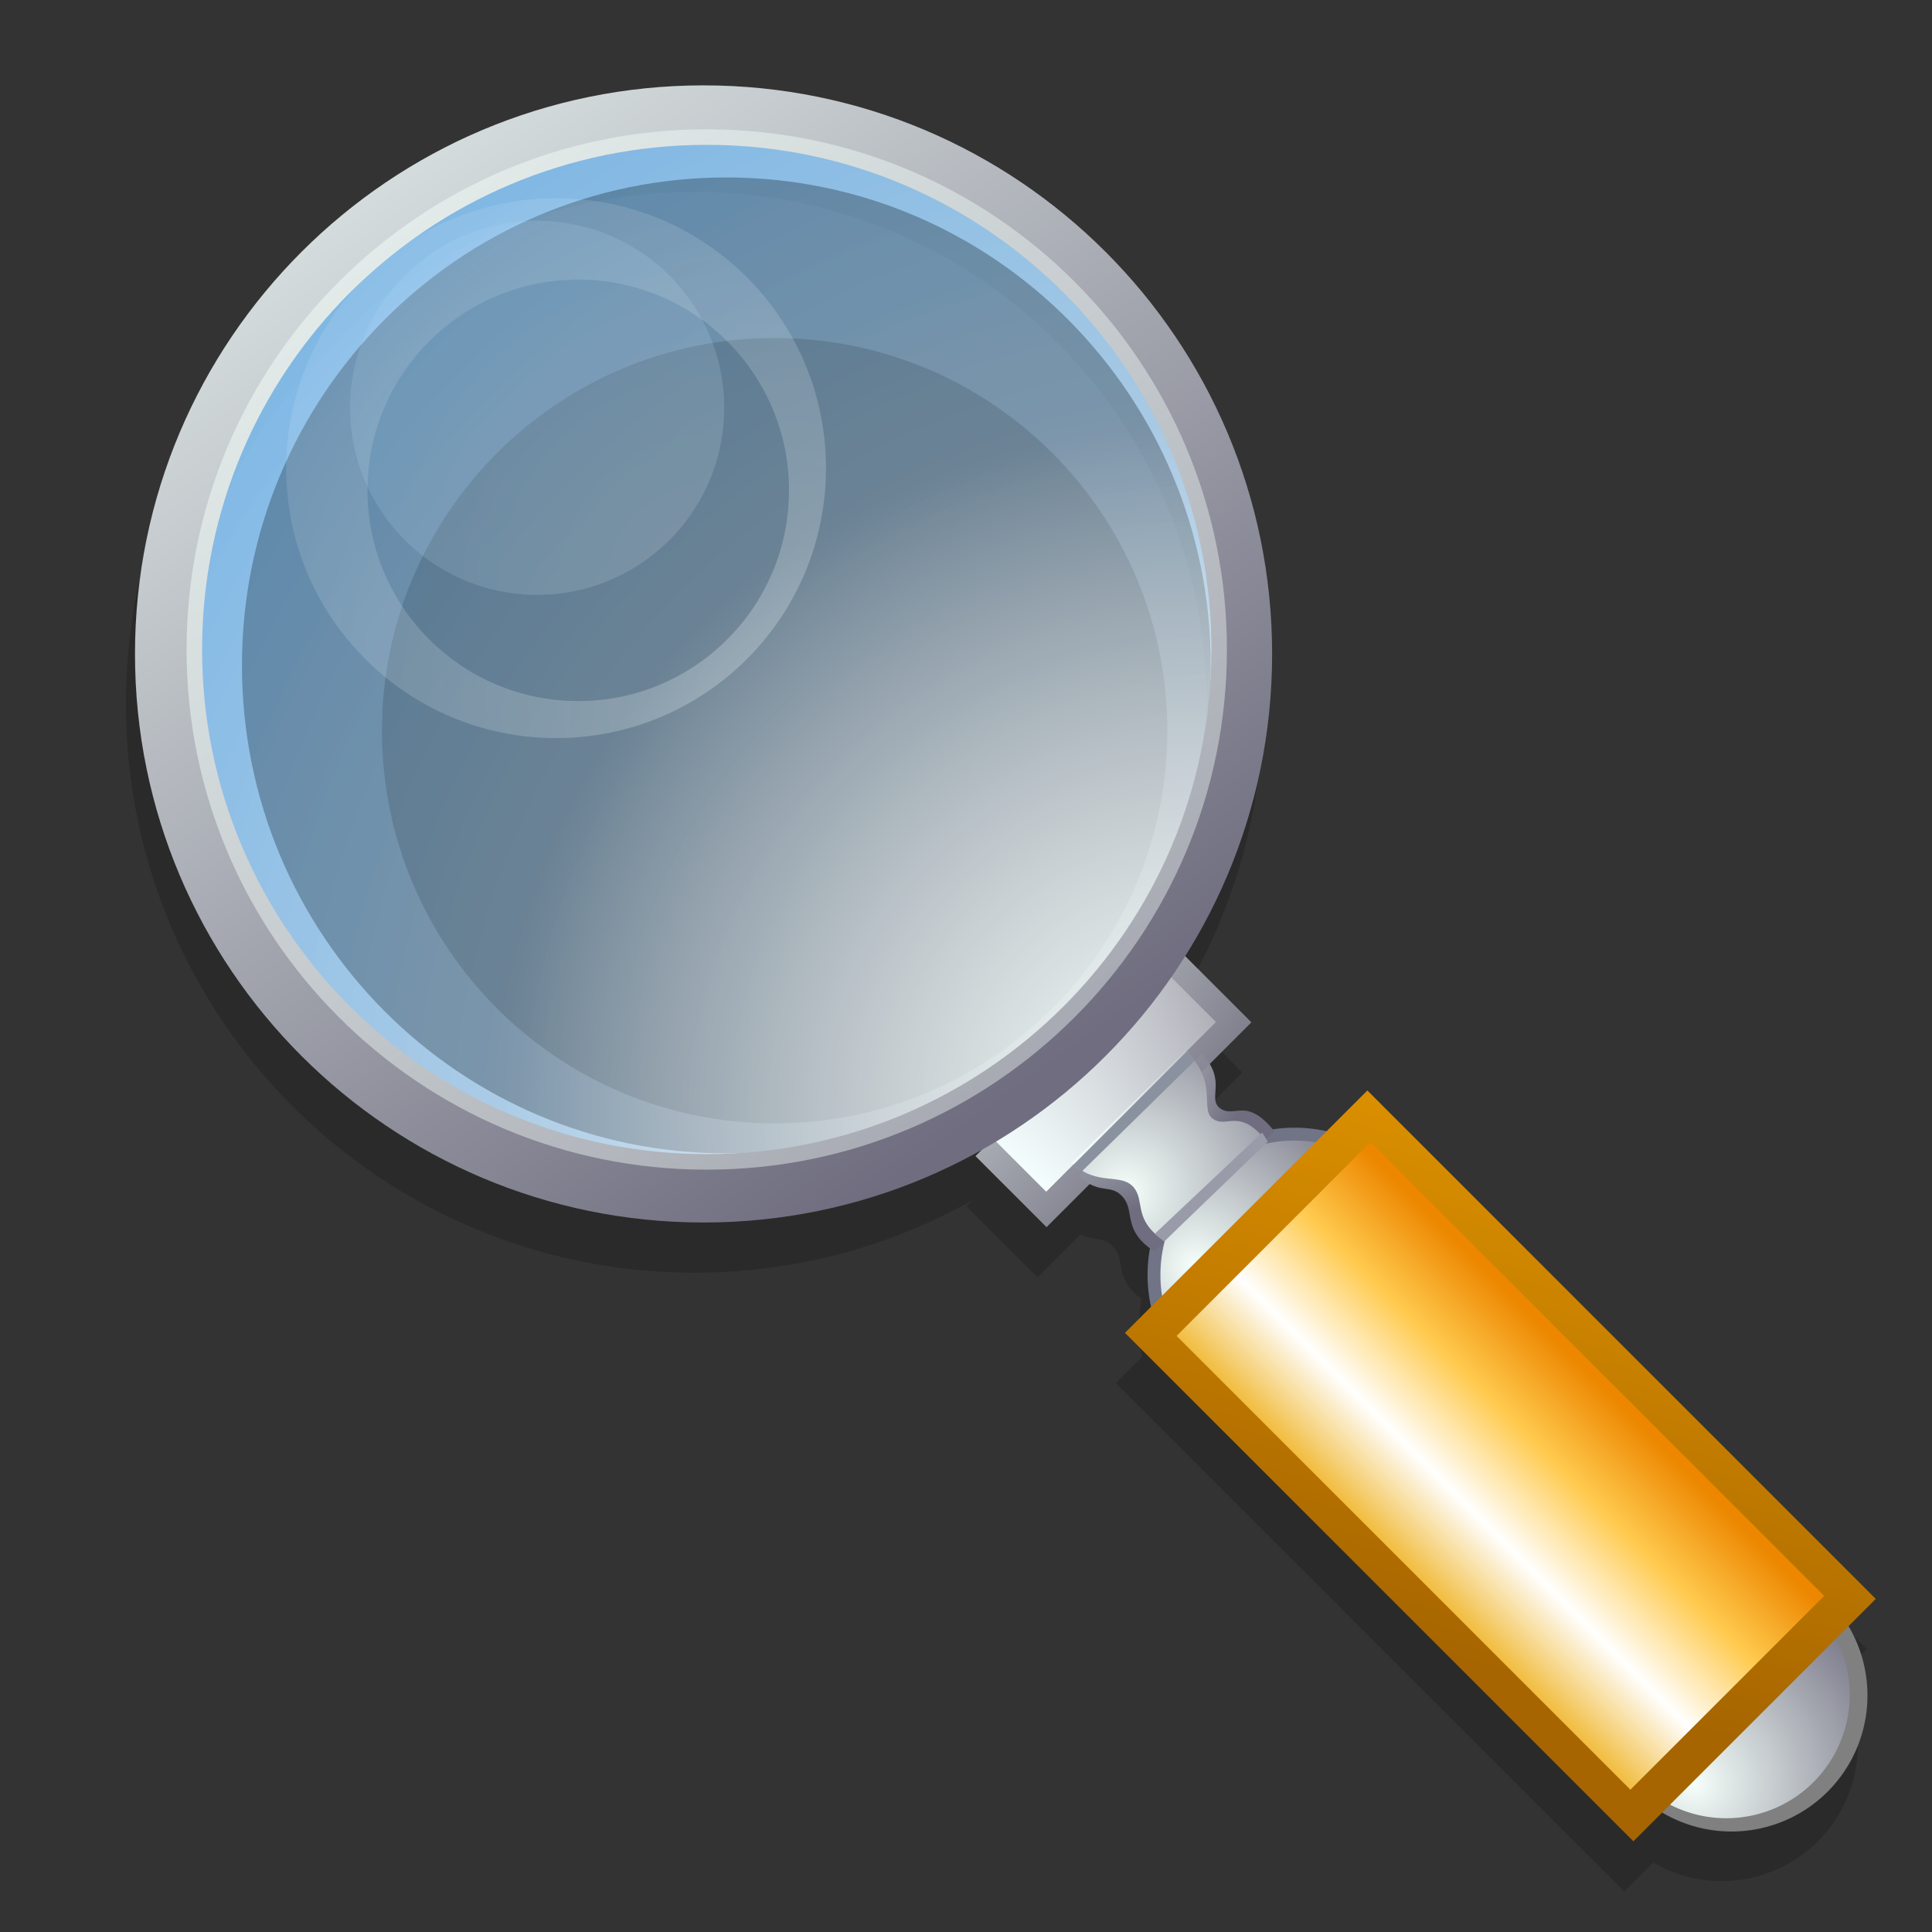 <?xml version="1.0" encoding="UTF-8" standalone="no"?>
<!-- Created with Inkscape (http://www.inkscape.org/) -->
<svg
   xmlns:dc="http://purl.org/dc/elements/1.1/"
   xmlns:cc="http://web.resource.org/cc/"
   xmlns:rdf="http://www.w3.org/1999/02/22-rdf-syntax-ns#"
   xmlns:svg="http://www.w3.org/2000/svg"
   xmlns="http://www.w3.org/2000/svg"
   xmlns:xlink="http://www.w3.org/1999/xlink"
   xmlns:sodipodi="http://inkscape.sourceforge.net/DTD/sodipodi-0.dtd"
   xmlns:inkscape="http://www.inkscape.org/namespaces/inkscape"
   id="svg1"
   sodipodi:version="0.32"
   inkscape:version="0.41+cvs"
   width="60px"
   height="60px"
   sodipodi:docbase="/home/david/.icons/eXperience/normal/apps"
   sodipodi:docname="gnome-searchtool.svg">
  <rect width="100%" height="100%" fill="#333333" stroke="none"/>
  <defs
     id="defs3">
    <linearGradient
       id="linearGradient1532">
      <stop
         offset="0"
         style="stop-color:#175dc4;stop-opacity:1;"
         id="stop1534" />
      <stop
         offset="1"
         style="stop-color:#aeccf5;stop-opacity:1;"
         id="stop1533" />
    </linearGradient>
    <defs
       id="defs2327">
      <linearGradient
         id="linearGradient659"
         gradientUnits="userSpaceOnUse"
         x1="72.903"
         y1="-4.175"
         x2="72.903"
         y2="62.41">
        <stop
           offset="0"
           style="stop-color:#ffffff;stop-opacity:1;"
           id="stop661" />
        <stop
           offset="1"
           style="stop-color:#fffff5;stop-opacity:0;"
           id="stop663" />
      </linearGradient>
      <linearGradient
         id="aigrd1"
         gradientUnits="userSpaceOnUse"
         x1="72.903"
         y1="-4.175"
         x2="72.903"
         y2="62.41"
         spreadMethod="pad"
         xlink:href="#linearGradient1532" />
      <linearGradient
         id="aigrd15"
         gradientUnits="userSpaceOnUse"
         x1="6.217"
         y1="115.264"
         x2="135.467"
         y2="115.264">
        <stop
           offset="0"
           style="stop-color:#415dc4"
           id="stop2291" />
        <stop
           offset="1"
           style="stop-color:#aeccf5"
           id="stop2292" />
      </linearGradient>
      <linearGradient
         xlink:href="#aigrd1"
         id="linearGradient773"
         x1="0.365"
         y1="0.07"
         x2="0.738"
         y2="0.605"
         gradientUnits="objectBoundingBox"
         gradientTransform="scale(0.901,1.11)" />
      <radialGradient
         xlink:href="#aigrd1"
         id="radialGradient774"
         cx="0.101"
         cy="0.094"
         r="1.181"
         fx="0.101"
         fy="0.094"
         gradientUnits="objectBoundingBox"
         gradientTransform="scale(1,1)" />
      <radialGradient
         xlink:href="#aigrd1"
         id="radialGradient775"
         cx="-0.989"
         cy="0.172"
         r="2.114"
         fx="-0.989"
         fy="0.172"
         gradientUnits="objectBoundingBox" />
      <radialGradient
         xlink:href="#linearGradient659"
         id="radialGradient776"
         cx="0.167"
         cy="0.125"
         r="0.84"
         fx="0.167"
         fy="0.125"
         gradientUnits="objectBoundingBox"
         gradientTransform="scale(0.939,1.065)" />
      <radialGradient
         xlink:href="#aigrd1"
         id="radialGradient777"
         cx="-0.029"
         cy="0.187"
         r="0.851"
         fx="-0.029"
         fy="0.187" />
      <radialGradient
         xlink:href="#aigrd1"
         id="radialGradient778"
         cx="-0.86"
         cy="0.5"
         r="2.065"
         fx="-0.86"
         fy="0.5"
         gradientUnits="objectBoundingBox" />
      <radialGradient
         xlink:href="#aigrd1"
         id="radialGradient779"
         cx="-0.087"
         cy="0.953"
         r="1.028"
         fx="-0.087"
         fy="0.953"
         gradientUnits="objectBoundingBox" />
      <radialGradient
         xlink:href="#aigrd1"
         id="radialGradient780"
         cx="-0.048"
         cy="0.93"
         r="0.959"
         fx="-0.048"
         fy="0.93"
         gradientTransform="scale(1,1)"
         gradientUnits="objectBoundingBox" />
      <radialGradient
         xlink:href="#aigrd1"
         id="radialGradient781"
         cx="-0.148"
         cy="0.078"
         r="1.56"
         fx="-0.148"
         fy="0.078" />
      <radialGradient
         xlink:href="#aigrd1"
         id="radialGradient782"
         cx="-0.714"
         cy="0.195"
         r="2.103"
         fx="-0.714"
         fy="0.195" />
      <radialGradient
         xlink:href="#aigrd1"
         id="radialGradient783"
         cx="-0.056"
         cy="0.125"
         r="1.431"
         fx="-0.056"
         fy="0.125" />
      <radialGradient
         xlink:href="#aigrd1"
         id="radialGradient784"
         cx="-0.015"
         cy="0.047"
         r="3.387"
         fx="-0.015"
         fy="0.047"
         gradientUnits="objectBoundingBox" />
      <radialGradient
         xlink:href="#aigrd1"
         id="radialGradient884"
         cx="-5.25"
         cy="0.164"
         r="7.345"
         fx="-5.25"
         fy="0.164" />
      <radialGradient
         xlink:href="#aigrd1"
         id="radialGradient885"
         cx="-0.202"
         cy="0.148"
         r="1.11"
         fx="-0.202"
         fy="0.148"
         gradientUnits="objectBoundingBox" />
    </defs>
    <radialGradient
       gradientUnits="userSpaceOnUse"
       id="id3"
       fy="21915"
       fx="2458"
       r="8500"
       cy="21915"
       cx="2458">
      <stop
         id="stop598"
         offset="0"
         style="stop-color:#a66500;stop-opacity:1;" />
      <stop
         id="stop600"
         offset="1"
         style="stop-color:#da8f00;stop-opacity:1;" />
    </radialGradient>
    <linearGradient
       gradientUnits="userSpaceOnUse"
       id="id1"
       y2="9295"
       x2="10575"
       y1="20912"
       x1="20158">
      <stop
         id="stop580"
         offset="0"
         style="stop-color:#eda700;stop-opacity:1;" />
      <stop
         id="stop582"
         offset="0.388"
         style="stop-color:#ffffff;stop-opacity:1;" />
      <stop
         id="stop584"
         offset="0.7"
         style="stop-color:#ffcb50;stop-opacity:1;" />
      <stop
         id="stop618"
         offset="1"
         style="stop-color:#ed8700;stop-opacity:1;" />
    </linearGradient>
    <linearGradient
       gradientUnits="userSpaceOnUse"
       id="id0"
       y2="19500"
       x2="15000"
       y1="14100"
       x1="10100">
      <stop
         id="stop565"
         offset="0"
         style="stop-color:#f5fffa;stop-opacity:1;" />
      <stop
         id="stop567"
         offset="1.2"
         style="stop-color:#6f6d7f;stop-opacity:1;" />
    </linearGradient>
    <linearGradient
       gradientUnits="userSpaceOnUse"
       id="linearGradient629"
       y2="19500"
       x2="15000"
       y1="14100"
       x1="10100">
      <stop
         id="stop633"
         offset="0"
         style="stop-color:#ffffff;stop-opacity:0.698;" />
      <stop
         id="stop637"
         offset="1.2"
         style="stop-color:#5db7ff;stop-opacity:0.698;" />
    </linearGradient>
    <linearGradient
       gradientUnits="userSpaceOnUse"
       id="linearGradient644"
       y2="19500"
       x2="15000"
       y1="14100"
       x1="10100">
      <stop
         id="stop648"
         offset="0"
         style="stop-color:#f5ffff;stop-opacity:1;" />
      <stop
         id="stop652"
         offset="1.2"
         style="stop-color:#ffffff;stop-opacity:0;" />
    </linearGradient>
    <linearGradient
       gradientUnits="userSpaceOnUse"
       id="linearGradient660"
       y2="19500"
       x2="15000"
       y1="14100"
       x1="10100">
      <stop
         id="stop662"
         offset="0"
         style="stop-color:#f5ffff;stop-opacity:0.49;" />
      <stop
         id="stop664"
         offset="1.2"
         style="stop-color:#ffffff;stop-opacity:0;" />
    </linearGradient>
    <radialGradient
       inkscape:collect="always"
       xlink:href="#linearGradient629"
       id="radialGradient2563"
       gradientUnits="userSpaceOnUse"
       cx="18969.119"
       cy="17830.815"
       fx="18969.119"
       fy="17830.815"
       r="23165.941" />
    <radialGradient
       inkscape:collect="always"
       xlink:href="#id0"
       id="radialGradient2565"
       gradientUnits="userSpaceOnUse"
       gradientTransform="translate(-1.203106e-5,1.325215e-4)"
       cx="25537.75"
       cy="27369.557"
       fx="25537.75"
       fy="27369.557"
       r="3682.176" />
    <radialGradient
       inkscape:collect="always"
       xlink:href="#linearGradient644"
       id="radialGradient2567"
       gradientUnits="userSpaceOnUse"
       gradientTransform="translate(-7.321377e-5,-4.329504e-5)"
       cx="18401.356"
       cy="17398.338"
       fx="18401.356"
       fy="17398.338"
       r="11887.508" />
    <radialGradient
       inkscape:collect="always"
       xlink:href="#linearGradient629"
       id="radialGradient2579"
       gradientUnits="userSpaceOnUse"
       gradientTransform="translate(-9.447385e-5,4.096390e-5)"
       cx="13189.858"
       cy="11245.886"
       fx="13189.858"
       fy="11245.886"
       r="16247.889" />
    <radialGradient
       inkscape:collect="always"
       xlink:href="#id0"
       id="radialGradient2583"
       gradientUnits="userSpaceOnUse"
       gradientTransform="translate(-1.189675e-4,-1.256190e-4)"
       cx="26631.043"
       cy="29167.072"
       fx="26631.043"
       fy="29167.072"
       r="4284.197" />
    <radialGradient
       inkscape:collect="always"
       xlink:href="#linearGradient660"
       id="radialGradient2596"
       gradientUnits="userSpaceOnUse"
       gradientTransform="matrix(1.928043e-3,0,0,1.928043e-3,1.623,1.606)"
       cx="11715.291"
       cy="10444.397"
       fx="11715.291"
       fy="10444.397"
       r="15131.661" />
    <linearGradient
       inkscape:collect="always"
       xlink:href="#id0"
       id="linearGradient2599"
       gradientUnits="userSpaceOnUse"
       gradientTransform="matrix(1.928043e-3,0,0,1.928043e-3,1.623,1.606)"
       x1="389.402"
       y1="405.029"
       x2="24589.656"
       y2="29618.199" />
    <linearGradient
       inkscape:collect="always"
       xlink:href="#id1"
       id="linearGradient2602"
       gradientUnits="userSpaceOnUse"
       gradientTransform="matrix(1.259971e-3,0,-2.591061e-20,2.950350e-3,1.253771e-2,2.283)"
       x1="-3478.945"
       y1="21261.006"
       x2="3741.108"
       y2="21260.961" />
    <linearGradient
       inkscape:collect="always"
       xlink:href="#id3"
       id="linearGradient2605"
       gradientUnits="userSpaceOnUse"
       gradientTransform="matrix(1.331251e-3,0,-2.452328e-20,2.792381e-3,1.253771e-2,2.283)"
       x1="850.318"
       y1="27356.065"
       x2="6753.382"
       y2="20482.139" />
    <linearGradient
       inkscape:collect="always"
       xlink:href="#id0"
       id="linearGradient2610"
       gradientUnits="userSpaceOnUse"
       gradientTransform="matrix(1.928043e-3,0,0,1.928043e-3,1.623,1.606)"
       x1="-1308.287"
       y1="-85.143"
       x2="12508.244"
       y2="18950.707" />
    <linearGradient
       inkscape:collect="always"
       xlink:href="#linearGradient644"
       id="linearGradient2614"
       gradientUnits="userSpaceOnUse"
       gradientTransform="matrix(3.273340e-3,0,-9.973506e-21,1.135647e-3,1.253771e-2,2.283)"
       x1="-1083.759"
       y1="39560.301"
       x2="2312.522"
       y2="39368.121" />
    <radialGradient
       inkscape:collect="always"
       xlink:href="#id0"
       id="radialGradient2617"
       gradientUnits="userSpaceOnUse"
       gradientTransform="matrix(1.951941e-3,0,0,1.904438e-3,1.623,1.606)"
       cx="17070.162"
       cy="18596"
       fx="17070.162"
       fy="18596"
       r="3734.602" />
    <radialGradient
       inkscape:collect="always"
       xlink:href="#id0"
       id="radialGradient2620"
       gradientUnits="userSpaceOnUse"
       gradientTransform="matrix(3.273338e-3,0,-9.973506e-21,1.135647e-3,1.253771e-2,2.283)"
       cx="-2182.742"
       cy="33086.471"
       fx="-2182.742"
       fy="33086.471"
       r="11539.996" />
    <radialGradient
       inkscape:collect="always"
       xlink:href="#linearGradient629"
       id="radialGradient2623"
       gradientUnits="userSpaceOnUse"
       gradientTransform="matrix(1.928043e-3,0,0,1.928043e-3,1.623,1.606)"
       cx="18299.941"
       cy="17753.115"
       fx="18299.941"
       fy="17753.115"
       r="28430.236" />
    <radialGradient
       inkscape:collect="always"
       xlink:href="#id0"
       id="radialGradient2626"
       gradientUnits="userSpaceOnUse"
       gradientTransform="matrix(1.915112e-3,0,0,1.941063e-3,1.623,1.606)"
       cx="16467.203"
       cy="15673.818"
       fx="16467.203"
       fy="15673.818"
       r="3055.243" />
    <radialGradient
       inkscape:collect="always"
       xlink:href="#linearGradient629"
       id="radialGradient2633"
       gradientUnits="userSpaceOnUse"
       gradientTransform="matrix(1.928043e-3,0,0,1.928043e-3,1.623,1.606)"
       cx="18631.621"
       cy="17526.457"
       fx="18631.621"
       fy="17526.457"
       r="40170.266" />
  </defs>
  <sodipodi:namedview
     id="base"
     pagecolor="#ffffff"
     bordercolor="#666666"
     borderopacity="1.0"
     inkscape:pageopacity="0.0"
     inkscape:pageshadow="2"
     inkscape:zoom="5.6568542"
     inkscape:cx="14.302992"
     inkscape:cy="28.730232"
     inkscape:window-width="857"
     inkscape:window-height="519"
     inkscape:window-x="35"
     inkscape:window-y="141"
     inkscape:current-layer="svg1"
     showguides="false"
     inkscape:guide-bbox="true"
     gridspacingy="1pt"
     gridspacingx="1pt"
     gridoriginy="0pt"
     gridoriginx="0pt"
     showgrid="false"
     inkscape:grid-points="false"
     inkscape:grid-bbox="false"
     showborder="true">
    <sodipodi:guide
       orientation="vertical"
       position="0"
       id="guide2809" />
    <sodipodi:guide
       orientation="vertical"
       position="48"
       id="guide2810" />
    <sodipodi:guide
       orientation="horizontal"
       position="0"
       id="guide2811" />
    <sodipodi:guide
       orientation="horizontal"
       position="47"
       id="guide2819" />
    <sodipodi:guide
       orientation="horizontal"
       position="48.405"
       id="guide1774" />
  </sodipodi:namedview>
  <g
     id="g701"
     style="opacity:0.185;fill:#000000;fill-opacity:1"
     transform="matrix(1.928043e-3,0,0,1.928043e-3,1.342,3.164)">
    <path
       sodipodi:type="arc"
       style="fill:#000000;fill-opacity:1;fill-rule:evenodd;stroke:none;stroke-width:1pt;stroke-linecap:butt;stroke-linejoin:miter;stroke-opacity:1"
       id="path695"
       d="M 29523.812 27523.809 A 2285.715 2285.715 0 1 1  24952.383,27523.809 A 2285.715 2285.715 0 1 1  29523.812 27523.809 z"
       sodipodi:cx="27238.098"
       sodipodi:cy="27523.809"
       sodipodi:rx="2285.7148"
       sodipodi:ry="2285.7148"
       transform="matrix(1.037,0,0,1.037,-8223.773,-8828.788)" />
    <path
       style="font-size:12;fill:#000000;fill-opacity:1;fill-rule:evenodd"
       d="M 19682.640,17385.350 C 19218.720,16813.270 19039.730,17202.010 18796.970,17009.070 C 18610.660,16842.070 18923.690,16578.550 18518.340,16140.130 L 16540.400,18107.420 C 16878.390,18440.920 17063.990,18199.100 17271.000,18482.540 C 17426.230,18708.140 17253.890,19001.780 17753.710,19324.950 L 19682.640,17385.350 z "
       id="path696"
       sodipodi:nodetypes="csccscc" />
    <rect
       style="font-size:12;fill:#000000;fill-opacity:1;fill-rule:evenodd;stroke-width:1"
       id="rect697"
       width="4666.674"
       height="1619.05"
       x="-2063.95"
       y="23097.424"
       transform="matrix(0.707,-0.707,0.707,0.707,0,0)" />
    <path
       d="M 19648.880,9700.274 C 19648.880,14758.310 15548.540,18858.650 10490.510,18858.650 C 5432.487,18858.650 1332.146,14758.310 1332.146,9700.274 C 1332.146,4642.248 5432.487,541.902 10490.510,541.902 C 15548.540,541.902 19648.880,4642.248 19648.880,9700.274 z M 18741.670,9700.265 C 18741.670,14257.250 15047.500,17951.420 10490.520,17951.420 C 5933.544,17951.420 2239.376,14257.250 2239.376,9700.265 C 2239.376,5143.279 5933.544,1449.114 10490.520,1449.114 C 15047.500,1449.114 18741.670,5143.279 18741.670,9700.265 z "
       style="font-size:12;fill:#000000;fill-opacity:1;fill-rule:evenodd"
       id="path698" />
    <path
       sodipodi:type="arc"
       style="fill:#000000;fill-opacity:1;fill-rule:evenodd;stroke:none;stroke-width:1pt;stroke-linecap:butt;stroke-linejoin:miter;stroke-opacity:1"
       id="path699"
       d="M 29523.812 27523.809 A 2285.715 2285.715 0 1 1  24952.383,27523.809 A 2285.715 2285.715 0 1 1  29523.812 27523.809 z"
       sodipodi:cx="27238.098"
       sodipodi:cy="27523.809"
       sodipodi:rx="2285.7148"
       sodipodi:ry="2285.7148"
       transform="matrix(0.958,0,0,0.958,944.444,99.204)" />
    <rect
       width="5522.181"
       height="11583.108"
       x="-2374.952"
       y="26814.203"
       transform="matrix(0.707,-0.707,0.707,0.707,0,0)"
       style="font-size:12;fill:#000000;fill-opacity:1"
       id="rect700" />
  </g>
  <path
     style="font-size:12;opacity:0.293;fill:url(#radialGradient2633);fill-opacity:1;fill-rule:evenodd"
     d="M 36.252,22.692 C 36.252,29.427 30.792,34.887 24.057,34.887 C 17.322,34.887 11.862,29.427 11.862,22.692 C 11.862,15.958 17.322,10.498 24.057,10.498 C 30.792,10.498 36.252,15.958 36.252,22.692 z M 38.1,20.29 C 38.1,29.28 30.812,36.567 21.823,36.567 C 12.834,36.567 5.546,29.28 5.546,20.29 C 5.546,11.301 12.834,4.014 21.823,4.014 C 30.812,4.014 38.1,11.301 38.1,20.29 z "
     id="path667" />
  <path
     sodipodi:type="arc"
     style="opacity:0.688;fill:url(#radialGradient2563);fill-opacity:1;fill-rule:evenodd;stroke:none;stroke-width:1pt;stroke-linecap:butt;stroke-linejoin:miter;stroke-opacity:1"
     id="path643"
     d="M 19394.938 9325.536 A 9226.065 9226.064 0 1 1  942.809,9325.536 A 9226.065 9226.064 0 1 1  19394.938 9325.536 z"
     sodipodi:cx="10168.873"
     sodipodi:cy="9325.5361"
     sodipodi:rx="9226.0645"
     sodipodi:ry="9226.0635"
     transform="matrix(1.797218e-3,0,0,1.797218e-3,4.035,3.288)" />
  <path
     sodipodi:type="arc"
     style="fill:#717386;fill-opacity:1;fill-rule:evenodd;stroke:none;stroke-width:1pt;stroke-linecap:butt;stroke-linejoin:miter;stroke-opacity:1"
     id="path669"
     d="M 29523.812 27523.809 A 2285.715 2285.715 0 1 1  24952.383,27523.809 A 2285.715 2285.715 0 1 1  29523.812 27523.809 z"
     sodipodi:cx="27238.098"
     sodipodi:cy="27523.809"
     sodipodi:rx="2285.7148"
     sodipodi:ry="2285.7148"
     transform="matrix(1.998631e-3,0,0,1.998631e-3,-14.232,-15.417)" />
  <path
     sodipodi:type="arc"
     style="opacity:1;fill:url(#radialGradient2565);fill-opacity:1;fill-rule:evenodd;stroke:none;stroke-width:1pt;stroke-linecap:butt;stroke-linejoin:miter;stroke-opacity:1"
     id="path666"
     d="M 29523.812 27523.809 A 2285.715 2285.715 0 1 1  24952.383,27523.809 A 2285.715 2285.715 0 1 1  29523.812 27523.809 z"
     sodipodi:cx="27238.098"
     sodipodi:cy="27523.809"
     sodipodi:rx="2285.7148"
     sodipodi:ry="2285.7148"
     transform="matrix(1.823917e-3,0,0,1.823917e-3,-9.473,-10.608)" />
  <path
     sodipodi:type="arc"
     style="opacity:1;fill:url(#radialGradient2567);fill-opacity:1;fill-rule:evenodd;stroke:none;stroke-width:1pt;stroke-linecap:butt;stroke-linejoin:miter;stroke-opacity:1"
     id="path622"
     d="M 19394.938 9325.536 A 9226.065 9226.064 0 1 1  942.809,9325.536 A 9226.065 9226.064 0 1 1  19394.938 9325.536 z"
     sodipodi:cx="10168.873"
     sodipodi:cy="9325.5361"
     sodipodi:rx="9226.0645"
     sodipodi:ry="9226.0635"
     transform="matrix(1.797218e-3,0,0,1.797218e-3,3.852,3.288)" />
  <path
     style="font-size:12;opacity:1;fill:url(#radialGradient2626);fill-rule:evenodd"
     d="M 39.572,35.125 C 38.678,34.022 38.333,34.772 37.865,34.4 C 37.506,34.078 38.109,33.57 37.328,32.725 L 33.514,36.518 C 34.166,37.161 34.524,36.694 34.923,37.241 C 35.222,37.676 34.89,38.242 35.853,38.865 L 39.572,35.125 z "
     id="path675"
     sodipodi:nodetypes="csccscc" />
  <path
     style="font-size:12;opacity:1;fill:url(#radialGradient2623);fill-rule:evenodd;stroke-width:1"
     d="M 37.601,20.665 C 37.601,29.034 30.866,35.818 22.557,35.818 C 14.249,35.818 7.514,29.034 7.514,20.665 C 7.514,12.295 14.249,5.511 22.557,5.511 C 30.866,5.511 37.601,12.295 37.601,20.665 z M 38.833,20.05 C 38.833,29.441 31.221,37.054 21.83,37.054 C 12.439,37.054 4.826,29.441 4.826,20.05 C 4.826,10.659 12.439,3.047 21.83,3.047 C 31.221,3.047 38.833,10.659 38.833,20.05 z "
     id="path661" />
  <rect
     style="font-size:12;opacity:0.955;fill:url(#radialGradient2620);fill-opacity:1;fill-rule:evenodd;stroke-width:1"
     id="rect982"
     width="8.998"
     height="3.122"
     x="-3.967"
     y="46.816"
     transform="matrix(0.707,-0.707,0.707,0.707,0,0)" />
  <path
     style="font-size:12;opacity:1;fill:url(#radialGradient2617);fill-rule:evenodd"
     d="M 39.343,35.447 C 38.448,34.344 38.103,35.093 37.635,34.721 C 37.276,34.399 37.834,33.616 36.823,32.633 L 33.285,36.104 C 34.074,36.885 34.845,36.373 35.244,36.92 C 35.543,37.355 35.211,37.921 36.175,38.544 L 39.343,35.447 z "
     id="path677"
     sodipodi:nodetypes="csccscc" />
  <rect
     style="font-size:12;opacity:1;fill:url(#linearGradient2614);fill-opacity:1;fill-rule:evenodd;stroke-width:1"
     id="rect983"
     width="7.455"
     height="2.587"
     x="-3.196"
     y="46.565"
     transform="matrix(0.707,-0.707,0.707,0.707,0,0)" />
  <path
     sodipodi:type="arc"
     style="opacity:0.21;fill:url(#radialGradient2579);fill-opacity:1;fill-rule:evenodd;stroke:none;stroke-width:1pt;stroke-linecap:butt;stroke-linejoin:miter;stroke-opacity:1"
     id="path668"
     d="M 13468.702 7843.986 A 3569.206 3569.206 0 1 1  6330.29,7843.986 A 3569.206 3569.206 0 1 1  13468.702 7843.986 z"
     sodipodi:cx="9899.4961"
     sodipodi:cy="7843.9863"
     sodipodi:rx="3569.2063"
     sodipodi:ry="3569.2063"
     transform="matrix(1.627667e-3,0,0,1.627667e-3,0.568,-0.102)" />
  <path
     d="M 39.507,20.308 C 39.507,30.06 31.602,37.966 21.85,37.966 C 12.098,37.966 4.192,30.06 4.192,20.308 C 4.192,10.556 12.098,2.651 21.85,2.651 C 31.602,2.651 39.507,10.556 39.507,20.308 z M 37.758,20.308 C 37.758,29.094 30.636,36.217 21.85,36.217 C 13.064,36.217 5.941,29.094 5.941,20.308 C 5.941,11.522 13.064,4.4 21.85,4.4 C 30.636,4.4 37.758,11.522 37.758,20.308 z "
     style="font-size:12;opacity:1;fill:url(#linearGradient2610);fill-rule:evenodd"
     id="path792" />
  <path
     sodipodi:type="arc"
     style="fill:#808080;fill-opacity:1;fill-rule:evenodd;stroke:none;stroke-width:1pt;stroke-linecap:butt;stroke-linejoin:miter;stroke-opacity:1"
     id="path619"
     d="M 29523.812 27523.809 A 2285.715 2285.715 0 1 1  24952.383,27523.809 A 2285.715 2285.715 0 1 1  29523.812 27523.809 z"
     sodipodi:cx="27238.098"
     sodipodi:cy="27523.809"
     sodipodi:rx="2285.7148"
     sodipodi:ry="2285.7148"
     transform="matrix(1.847707e-3,0,0,1.847707e-3,3.444,1.797)" />
  <path
     sodipodi:type="arc"
     style="fill:url(#radialGradient2583);fill-opacity:1;fill-rule:evenodd;stroke:none;stroke-width:1pt;stroke-linecap:butt;stroke-linejoin:miter;stroke-opacity:1"
     id="path620"
     d="M 29523.812 27523.809 A 2285.715 2285.715 0 1 1  24952.383,27523.809 A 2285.715 2285.715 0 1 1  29523.812 27523.809 z"
     sodipodi:cx="27238.098"
     sodipodi:cy="27523.809"
     sodipodi:rx="2285.7148"
     sodipodi:ry="2285.7148"
     transform="matrix(1.677291e-3,0,0,1.677291e-3,7.925,6.465)" />
  <rect
     width="10.647"
     height="22.333"
     x="-4.566"
     y="53.982"
     transform="matrix(0.707,-0.707,0.707,0.707,0,0)"
     style="font-size:12;fill:url(#linearGradient2605)"
     id="rect624" />
  <rect
     width="8.513"
     height="19.934"
     x="-3.499"
     y="55.182"
     transform="matrix(0.707,-0.707,0.707,0.707,0,0)"
     style="font-size:12;fill:url(#linearGradient2602);fill-opacity:1"
     id="rect629" />
  <path
     style="font-size:12;opacity:1;fill:url(#linearGradient2599);fill-opacity:1;fill-rule:evenodd;stroke-width:1"
     d="M 38.103,20.171 C 38.103,29.092 30.871,36.325 21.949,36.325 C 13.027,36.325 5.794,29.092 5.794,20.171 C 5.794,11.249 13.027,4.016 21.949,4.016 C 30.871,4.016 38.103,11.249 38.103,20.171 z M 37.621,20.171 C 37.621,28.826 30.604,35.843 21.949,35.843 C 13.293,35.843 6.276,28.826 6.276,20.171 C 6.276,11.515 13.293,4.498 21.949,4.498 C 30.604,4.498 37.621,11.515 37.621,20.171 z "
     id="path646" />
  <path
     style="font-size:12;opacity:0.541;fill:url(#radialGradient2596);fill-rule:evenodd;stroke-width:1"
     d="M 24.503,15.228 C 24.503,18.843 21.573,21.773 17.958,21.773 C 14.344,21.773 11.413,18.843 11.413,15.228 C 11.413,11.614 14.344,8.683 17.958,8.683 C 21.573,8.683 24.503,11.614 24.503,15.228 z M 25.652,14.539 C 25.652,19.169 21.899,22.922 17.269,22.922 C 12.64,22.922 8.887,19.169 8.887,14.539 C 8.887,9.91 12.64,6.157 17.269,6.157 C 21.899,6.157 25.652,9.91 25.652,14.539 z "
     id="path659" />
  <path
     style="font-size:12;opacity:1;fill:#9a9ba9;fill-opacity:1;fill-rule:evenodd"
     d="M 35.861,38.319 L 36.151,38.556 L 39.374,35.455 L 39.198,35.172 L 35.861,38.319 z "
     id="path680"
     sodipodi:nodetypes="ccccc" />
  <path
     style="font-size:12;opacity:1;fill:#8a92a0;fill-opacity:1;fill-rule:evenodd"
     d="M 33.338,36.174 L 33.606,36.372 L 37.098,32.949 L 36.889,32.627 L 33.338,36.174 z "
     id="path681"
     sodipodi:nodetypes="ccccc" />
</svg>
